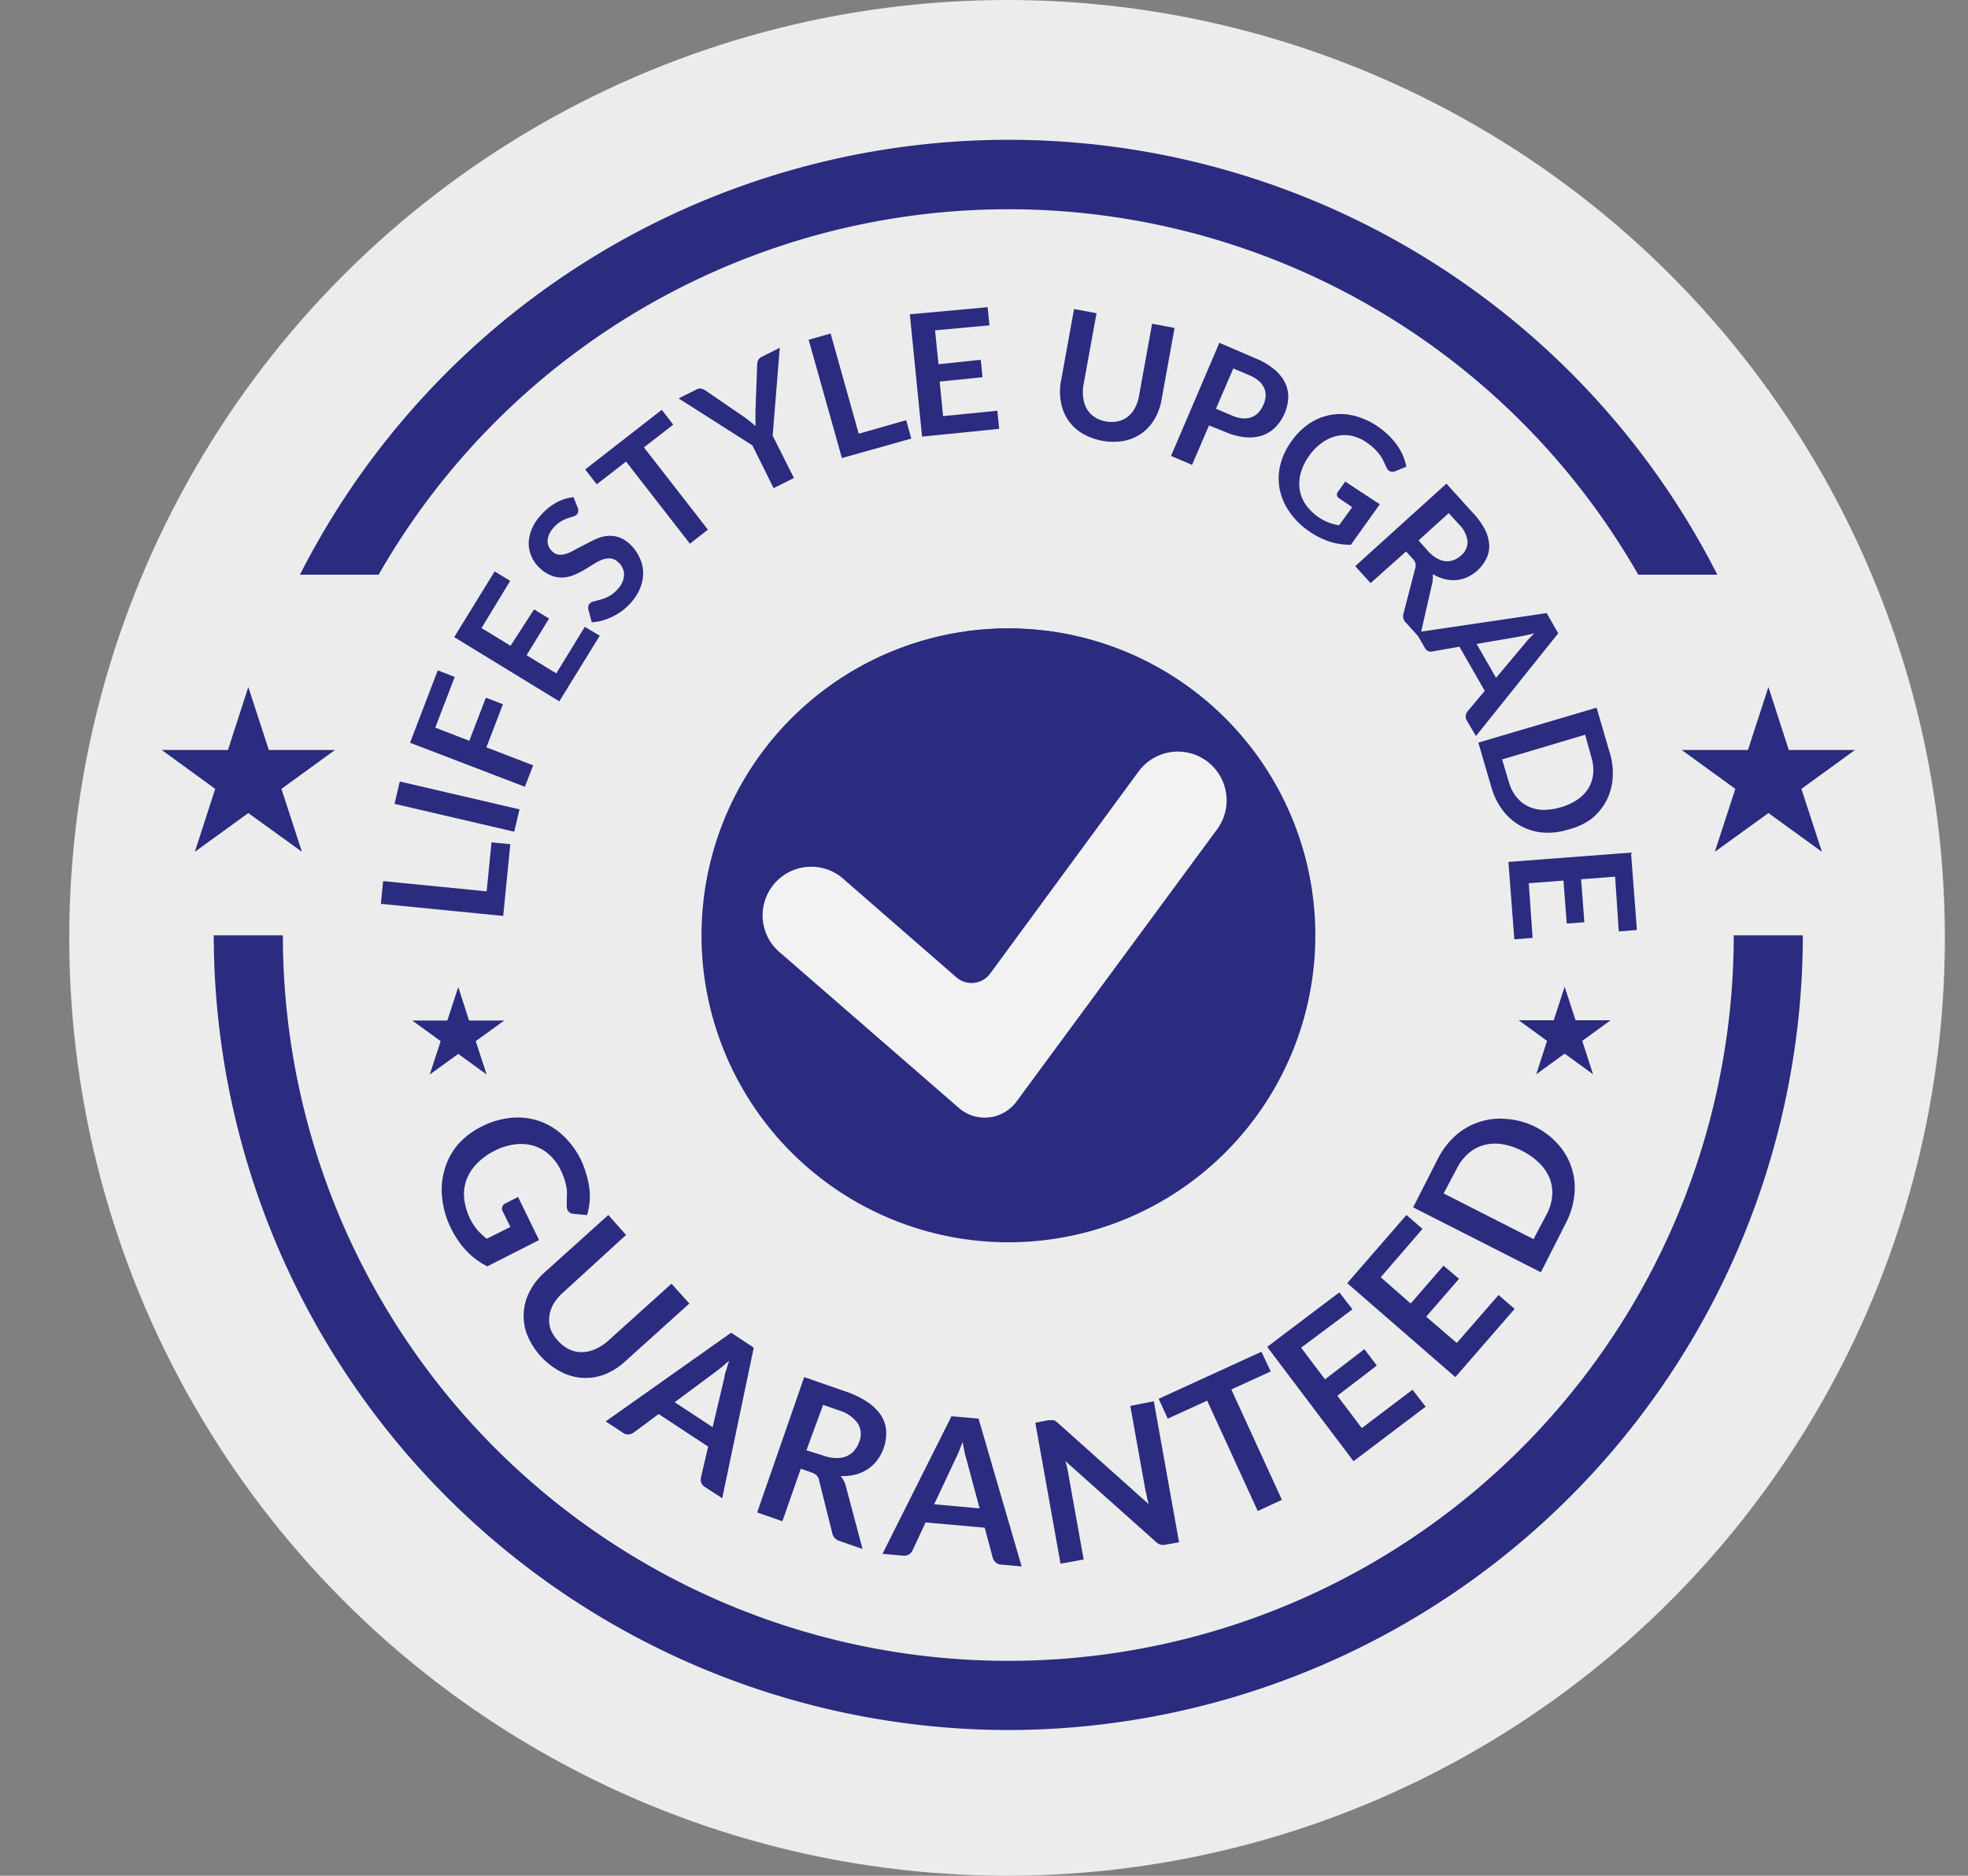 <svg xmlns="http://www.w3.org/2000/svg" width="149.79" height="142.76" viewBox="0 0 149.79 142.76"><rect x="0" y="0" width="149.79" height="142.76" fill="#808080" stroke="none"/><defs><clipPath id="a"><path data-name="Rectangle 9" transform="translate(-1.65 8.1)" fill="none" d="M0 0h149.79v39.26H0z"/></clipPath></defs><g transform="translate(1.65 -3.62)"><circle data-name="Ellipse 4" cx="71.38" cy="71.38" r="71.38" transform="translate(3.62 3.62)" fill="#fff" opacity=".85"/><path data-name="Path 62" d="M17.25 55.91l1.56 4.79h5.04l-4.08 2.96 1.56 4.79-4.08-2.95-4.07 2.95 1.55-4.79-4.07-2.96h5.04z" fill="#2b2b7f"/><path data-name="Path 63" d="M132.95 55.91l1.55 4.79h5.04l-4.08 2.96 1.56 4.79-4.07-2.95-4.08 2.95 1.56-4.79-4.08-2.96h5.04z" fill="#2b2b7f"/><path data-name="Path 64" d="M117.44 78.72l.83 2.55h2.67l-2.16 1.57.82 2.54-2.16-1.57-2.16 1.57.82-2.54-2.16-1.57h2.67z" fill="#2b2b7f"/><path data-name="Path 65" d="M33.23 78.74l.82 2.55h2.68l-2.17 1.57.83 2.54-2.16-1.57-2.17 1.57.83-2.54-2.16-1.57h2.67z" fill="#2b2b7f"/><path data-name="Path 66" d="M35.76 67.73l1.43.14-.54 5.46-9.31-.92.17-1.73 7.88.78z" fill="#2b2b7f"/><path data-name="Path 67" d="M37.89 65.22l-.4 1.7-9.11-2.12.4-1.7z" fill="#2b2b7f"/><path data-name="Path 68" d="M31.48 59l2.59 1 1.26-3.28 1.3.5-1.26 3.28 3.56 1.37-.63 1.63-8.74-3.35 2.11-5.51 1.29.5z" fill="#2b2b7f"/><path data-name="Path 69" d="M35 51.42l2.21 1.35L39 50l1.14.7-1.71 2.79 2.26 1.38 2.17-3.54L44 52l-3.08 5-8-4.89 3.08-5 1.18.72z" fill="#2b2b7f"/><path data-name="Path 70" d="M42.35 42.33a.59.59 0 0 1 0 .25.36.36 0 0 1-.1.2.56.56 0 0 1-.27.15l-.42.13a3.16 3.16 0 0 0-.51.24 2.16 2.16 0 0 0-.54.45 2.08 2.08 0 0 0-.36.53 1.32 1.32 0 0 0-.12.5 1 1 0 0 0 .09.45 1.21 1.21 0 0 0 .29.38.83.83 0 0 0 .53.23 1.54 1.54 0 0 0 .61-.11 4.46 4.46 0 0 0 .67-.33L43 45a7.52 7.52 0 0 1 .77-.38 2.77 2.77 0 0 1 .81-.21 2.12 2.12 0 0 1 .84.09 2.39 2.39 0 0 1 .86.52A3.21 3.21 0 0 1 47 46a2.74 2.74 0 0 1 .3 1.12 3 3 0 0 1-.2 1.19 3.77 3.77 0 0 1-.74 1.19 4.42 4.42 0 0 1-.65.6 4.62 4.62 0 0 1-.74.45 4.42 4.42 0 0 1-.79.3 3.58 3.58 0 0 1-.79.13l-.26-.98a.55.55 0 0 1 0-.23.44.44 0 0 1 .1-.21.62.62 0 0 1 .33-.17l.52-.14a3.5 3.5 0 0 0 .62-.25 2.31 2.31 0 0 0 .65-.53 1.7 1.7 0 0 0 .5-1.09 1.26 1.26 0 0 0-.48-1 .94.94 0 0 0-.57-.26 1.49 1.49 0 0 0-.62.1 3.62 3.62 0 0 0-.66.34l-.7.43a6.71 6.71 0 0 1-.76.38 2.57 2.57 0 0 1-.81.2 2.16 2.16 0 0 1-.87-.12 2.77 2.77 0 0 1-.93-.58 2.56 2.56 0 0 1-.61-.82 2.59 2.59 0 0 1-.25-1 2.92 2.92 0 0 1 .19-1.05 3.52 3.52 0 0 1 .7-1.13 4.37 4.37 0 0 1 1.21-1 3.44 3.44 0 0 1 1.31-.41z" fill="#2b2b7f"/><path data-name="Path 71" d="M49.59 35.94l-2.23 1.73 4.87 6.26L50.86 45 46 38.75l-2.23 1.73-.88-1.13 5.83-4.54z" fill="#2b2b7f"/><path data-name="Path 72" d="M57.16 36.78L58.78 40l-1.55.77-1.61-3.25L50 33.94l1.37-.68a.54.54 0 0 1 .37-.06.93.93 0 0 1 .32.15l2.92 2 .47.35.4.35v-1.11l.13-3.56a.89.89 0 0 1 .07-.33.54.54 0 0 1 .27-.27l1.38-.69z" fill="#2b2b7f"/><path data-name="Path 73" d="M67.32 35.6l.39 1.4-5.28 1.48-2.53-9 1.67-.48 2.14 7.63z" fill="#2b2b7f"/><path data-name="Path 74" d="M69.52 28.76l.26 2.58L73 31l.13 1.33-3.26.33.26 2.63 4.13-.41.14 1.38-5.87.59-.93-9.31 5.92-.54.14 1.38z" fill="#2b2b7f"/><path data-name="Path 75" d="M82.5 35.69a2.29 2.29 0 0 0 .92 0 1.85 1.85 0 0 0 .75-.34 2.09 2.09 0 0 0 .55-.65 3 3 0 0 0 .32-.93l1-5.51 1.71.32-1 5.51a4.31 4.31 0 0 1-.55 1.47 3.43 3.43 0 0 1-2.33 1.62 4.71 4.71 0 0 1-3.19-.6 3.43 3.43 0 0 1-1.58-2.36 4.32 4.32 0 0 1 0-1.57l1-5.51 1.71.32-1 5.5a3 3 0 0 0 0 1 2.11 2.11 0 0 0 .28.81 1.87 1.87 0 0 0 .57.59 2.29 2.29 0 0 0 .84.33z" fill="#2b2b7f"/><path data-name="Path 76" d="M93.95 30.91a5.34 5.34 0 0 1 1.41.84 3.13 3.13 0 0 1 .8 1 2.44 2.44 0 0 1 .24 1.13 3.27 3.27 0 0 1-.27 1.19 3.34 3.34 0 0 1-.7 1.06 2.58 2.58 0 0 1-1 .63 3.15 3.15 0 0 1-1.29.14 5.07 5.07 0 0 1-1.56-.42L90.37 36l-1.29 3-1.6-.68 3.68-8.61zm-1.85 4.33a2.64 2.64 0 0 0 .81.22 1.58 1.58 0 0 0 .68-.08 1.39 1.39 0 0 0 .54-.36 2.09 2.09 0 0 0 .39-.61 1.89 1.89 0 0 0 .16-.67 1.35 1.35 0 0 0-.12-.61 1.55 1.55 0 0 0-.41-.53 2.78 2.78 0 0 0-.73-.43l-1.2-.51-1.32 3.07z" fill="#2b2b7f"/><path data-name="Path 77" d="M103.37 42l-2.2 3.08a5 5 0 0 1-1.68-.26 6 6 0 0 1-1.55-.8 5.77 5.77 0 0 1-1.48-1.49 4.65 4.65 0 0 1-.72-1.73 4.33 4.33 0 0 1 .06-1.8 5.06 5.06 0 0 1 .83-1.77A5.28 5.28 0 0 1 98 35.86a4.26 4.26 0 0 1 3.49-.58 5.55 5.55 0 0 1 1.85.89 6 6 0 0 1 .81.69 5.44 5.44 0 0 1 .6.74 4 4 0 0 1 .41.76 4.651 4.651 0 0 1 .23.78l-.86.35a.48.48 0 0 1-.38 0 .54.54 0 0 1-.28-.31l-.21-.45a2.73 2.73 0 0 0-.26-.45 3.839 3.839 0 0 0-.39-.46 4.359 4.359 0 0 0-.58-.48 3.24 3.24 0 0 0-1.16-.54 2.66 2.66 0 0 0-1.17 0 3 3 0 0 0-1.1.5 4.1 4.1 0 0 0-1 1 4.16 4.16 0 0 0-.64 1.3 3 3 0 0 0-.09 1.25 2.76 2.76 0 0 0 .43 1.13 3.91 3.91 0 0 0 1.75 1.4 4.539 4.539 0 0 0 .82.22l1-1.38-1-.68a.35.35 0 0 1-.16-.23.31.31 0 0 1 .06-.24l.57-.8z" fill="#2b2b7f"/><path data-name="Path 78" d="M106.41 52.17L105.35 51a.69.69 0 0 1-.17-.71l.9-3.47a.69.69 0 0 0 0-.34.84.84 0 0 0-.21-.34l-.5-.55-2.7 2.41-1.17-1.29 6.94-6.28 1.92 2.12a5.93 5.93 0 0 1 1 1.34 3.12 3.12 0 0 1 .34 1.2 2.17 2.17 0 0 1-.2 1 3 3 0 0 1-1.5 1.47 2.6 2.6 0 0 1-.83.21 2.7 2.7 0 0 1-.88-.08 3.23 3.23 0 0 1-.89-.38 1.69 1.69 0 0 1 0 .38 1.61 1.61 0 0 1-.06.4zm.63-6.61a2.7 2.7 0 0 0 .67.55 1.65 1.65 0 0 0 .66.22 1.36 1.36 0 0 0 .62-.08 1.77 1.77 0 0 0 .56-.35 1.33 1.33 0 0 0 .5-1.08 2.24 2.24 0 0 0-.68-1.32l-.75-.83-2.3 2.08z" fill="#2b2b7f"/><path data-name="Path 79" d="M110.69 59.64l-.69-1.17a.57.57 0 0 1-.09-.38.69.69 0 0 1 .14-.33l1.31-1.56-1.93-3.36-2 .35a.62.62 0 0 1-.34 0 .56.56 0 0 1-.29-.26l-.68-1.18 9.95-1.47.88 1.54zm1.53-4.43l2.13-2.54q.14-.18.34-.4l.44-.46-.62.16-.52.1-3.25.56z" fill="#2b2b7f"/><path data-name="Path 80" d="M117.66 66.77a5.06 5.06 0 0 1-1.91.21 4.24 4.24 0 0 1-3-1.66 5.27 5.27 0 0 1-.88-1.76l-1-3.42 9-2.66 1 3.42a5.21 5.21 0 0 1 .22 2 4.36 4.36 0 0 1-.5 1.71 4.3 4.3 0 0 1-1.14 1.35 5.07 5.07 0 0 1-1.79.81zm-.51-1.71a4.36 4.36 0 0 0 1.27-.59 2.87 2.87 0 0 0 .83-.86 2.58 2.58 0 0 0 .36-1.08 3.2 3.2 0 0 0-.13-1.25l-.48-1.74-6.32 1.88.52 1.74a3.2 3.2 0 0 0 .57 1.12 2.57 2.57 0 0 0 .89.71 2.87 2.87 0 0 0 1.16.27 4.35 4.35 0 0 0 1.34-.21z" fill="#2b2b7f"/><path data-name="Path 81" d="M121.28 70.34l-2.59.2.25 3.27-1.34.1-.25-3.27-2.64.2L115 75l-1.39.11-.45-5.89 9.33-.71.45 5.89-1.38.11z" fill="#2b2b7f"/><path data-name="Path 82" d="M39.38 98l-3.94 2a5.77 5.77 0 0 1-1.59-1.18 6.94 6.94 0 0 1-1.15-1.67 6.69 6.69 0 0 1-.7-2.42 5.4 5.4 0 0 1 .21-2.17 5.06 5.06 0 0 1 1-1.84 5.92 5.92 0 0 1 1.82-1.37 6.16 6.16 0 0 1 2.2-.65 5 5 0 0 1 3.93 1.3 6.44 6.44 0 0 1 1.42 1.92 6.86 6.86 0 0 1 .42 1.16 6.24 6.24 0 0 1 .22 1.09 4.69 4.69 0 0 1 0 1 5.37 5.37 0 0 1-.19.93L42 96a.56.56 0 0 1-.4-.2.63.63 0 0 1-.11-.47v-.57a3.16 3.16 0 0 0 0-.61 4.55 4.55 0 0 0-.15-.69 5.13 5.13 0 0 0-.33-.82 3.79 3.79 0 0 0-.9-1.18 3.08 3.08 0 0 0-1.19-.65 3.48 3.48 0 0 0-1.4-.09 4.74 4.74 0 0 0-1.52.48 4.85 4.85 0 0 0-1.37 1 3.51 3.51 0 0 0-.78 1.23 3.22 3.22 0 0 0-.17 1.4 4.55 4.55 0 0 0 1 2.4 5.28 5.28 0 0 0 .72.67l1.8-.9-.61-1.23a.41.41 0 0 1 0-.32.37.37 0 0 1 .19-.22l1-.51z" fill="#2b2b7f"/><path data-name="Path 83" d="M40.83 105.67a2.67 2.67 0 0 0 .85.65 2.14 2.14 0 0 0 .93.21 2.42 2.42 0 0 0 1-.21 3.55 3.55 0 0 0 1-.63l4.85-4.37 1.36 1.51-4.85 4.37a5.05 5.05 0 0 1-1.54 1A4 4 0 0 1 41 108a5.48 5.48 0 0 1-2.53-2.8 4 4 0 0 1 .2-3.3 5 5 0 0 1 1.13-1.44l4.85-4.37L46 97.61 41.2 102a3.55 3.55 0 0 0-.73.88 2.44 2.44 0 0 0-.31.94 2.17 2.17 0 0 0 .11 1 2.66 2.66 0 0 0 .56.85z" fill="#2b2b7f"/><path data-name="Path 84" d="M53.32 117.65l-1.32-.86a.67.67 0 0 1-.29-.35.83.83 0 0 1 0-.41l.54-2.31-3.77-2.48-1.9 1.41a.72.72 0 0 1-.37.14.66.66 0 0 1-.44-.12l-1.32-.87 9.55-6.75 1.72 1.14zm-.73-5.41l.89-3.76a2.221 2.221 0 0 1 .15-.59c.07-.22.13-.46.22-.71l-.57.49-.49.38-3.09 2.29z" fill="#2b2b7f"/><path data-name="Path 85" d="M64 121.51l-1.73-.6a.8.8 0 0 1-.58-.63l-1-4a.82.82 0 0 0-.17-.36 1 1 0 0 0-.4-.23l-.82-.29-1.4 4-1.92-.67 3.58-10.3 3.14 1.09a6.89 6.89 0 0 1 1.72.84 3.65 3.65 0 0 1 1 1 2.52 2.52 0 0 1 .38 1.18 3.44 3.44 0 0 1-.68 2.21 3 3 0 0 1-.73.69 3.15 3.15 0 0 1-.94.41 3.77 3.77 0 0 1-1.12.11 2 2 0 0 1 .25.37 1.88 1.88 0 0 1 .16.44zm-3-7.11a3.13 3.13 0 0 0 1 .19 1.94 1.94 0 0 0 .79-.14 1.59 1.59 0 0 0 .58-.43 2.09 2.09 0 0 0 .38-.67 1.55 1.55 0 0 0-.1-1.38 2.61 2.61 0 0 0-1.43-1l-1.22-.43-1.27 3.46z" fill="#2b2b7f"/><path data-name="Path 86" d="M76.11 122.84l-1.56-.14a.66.66 0 0 1-.42-.17.81.81 0 0 1-.22-.35l-.61-2.29-4.5-.4-1 2.14a.73.73 0 0 1-.26.29.66.66 0 0 1-.44.1l-1.58-.14 5.25-10.47 2.06.18zm-3.2-4.42l-1-3.73a5.79 5.79 0 0 1-.15-.59l-.15-.73q-.13.37-.27.7c-.09.22-.17.4-.25.56l-1.64 3.48z" fill="#2b2b7f"/><path data-name="Path 87" d="M86.17 110.27L88.09 121l-1 .18a.91.91 0 0 1-.41 0 .93.93 0 0 1-.35-.21l-6.89-6.15q.135.48.21.9l1.18 6.59-1.76.32-1.92-10.73 1-.19h.39a.54.54 0 0 1 .15.07l.18.14 6.91 6.18-.13-.5a2.074 2.074 0 0 0-.1-.46l-1.17-6.52z" fill="#2b2b7f"/><path data-name="Path 88" d="M95.07 108l-3 1.37 3.85 8.4-1.84.85-3.85-8.4-3 1.37-.69-1.51 7.82-3.58z" fill="#2b2b7f"/><path data-name="Path 89" d="M97.38 106.19l1.82 2.41 3-2.3.94 1.25-3 2.3 1.86 2.46 3.86-2.92 1 1.29-5.49 4.15-6.57-8.7 5.49-4.15 1 1.29z" fill="#2b2b7f"/><path data-name="Path 90" d="M103.44 100.83l2.28 2 2.5-2.88 1.18 1-2.5 2.88 2.33 2 3.18-3.65 1.22 1.06-4.51 5.19-8.23-7.15 4.51-5.19 1.22 1.06z" fill="#2b2b7f"/><path data-name="Path 91" d="M115.16 89.36a5.89 5.89 0 0 1 1.78 1.35 4.94 4.94 0 0 1 1.24 3.84 6.12 6.12 0 0 1-.67 2.2l-1.88 3.7-9.72-4.94 1.88-3.7a6.09 6.09 0 0 1 1.4-1.81 5.09 5.09 0 0 1 1.79-1 5 5 0 0 1 2-.22 5.9 5.9 0 0 1 2.18.58zm-.94 1.86a5.07 5.07 0 0 0-1.54-.52 3.35 3.35 0 0 0-1.39.07 3 3 0 0 0-1.17.63 3.72 3.72 0 0 0-.89 1.16l-1 1.89 6.84 3.48 1-1.89a3.71 3.71 0 0 0 .42-1.4 3 3 0 0 0-.18-1.31 3.33 3.33 0 0 0-.77-1.16 5.06 5.06 0 0 0-1.32-.95z" fill="#2b2b7f"/><path data-name="Path 92" d="M75.1 135.29a60.55 60.55 0 0 1-60.48-60.48h5.26a55.215 55.215 0 0 0 110.43 0h5.26a60.55 60.55 0 0 1-60.47 60.48z" fill="#2b2b7f"/><circle data-name="Ellipse 5" cx="23.25" cy="23.25" r="23.25" transform="rotate(-45 111.274 -13.608)" fill="#2e327b"/><path data-name="Path 93" d="M98.45 74a23.36 23.36 0 1 1-22.59-22.54A23.36 23.36 0 0 1 98.45 74z" fill="#2b2b7f"/><path data-name="Path 94" d="M75.71 87.47a3 3 0 0 1-4.36.49L57.79 76.18a3.7 3.7 0 1 1 4.85-5.58l8.5 7.4a1.76 1.76 0 0 0 2.58-.29L85 62.35a3.711 3.711 0 0 1 6 4.37z" fill="#f2f2f2"/><g data-name="Group 1" clip-path="url(#a)"><path data-name="Path 95" d="M135.58 74.76h-5.26a55.215 55.215 0 0 0-110.43 0h-5.27a60.5 60.5 0 1 1 121 0z" fill="#2b2b7f"/></g></g></svg>